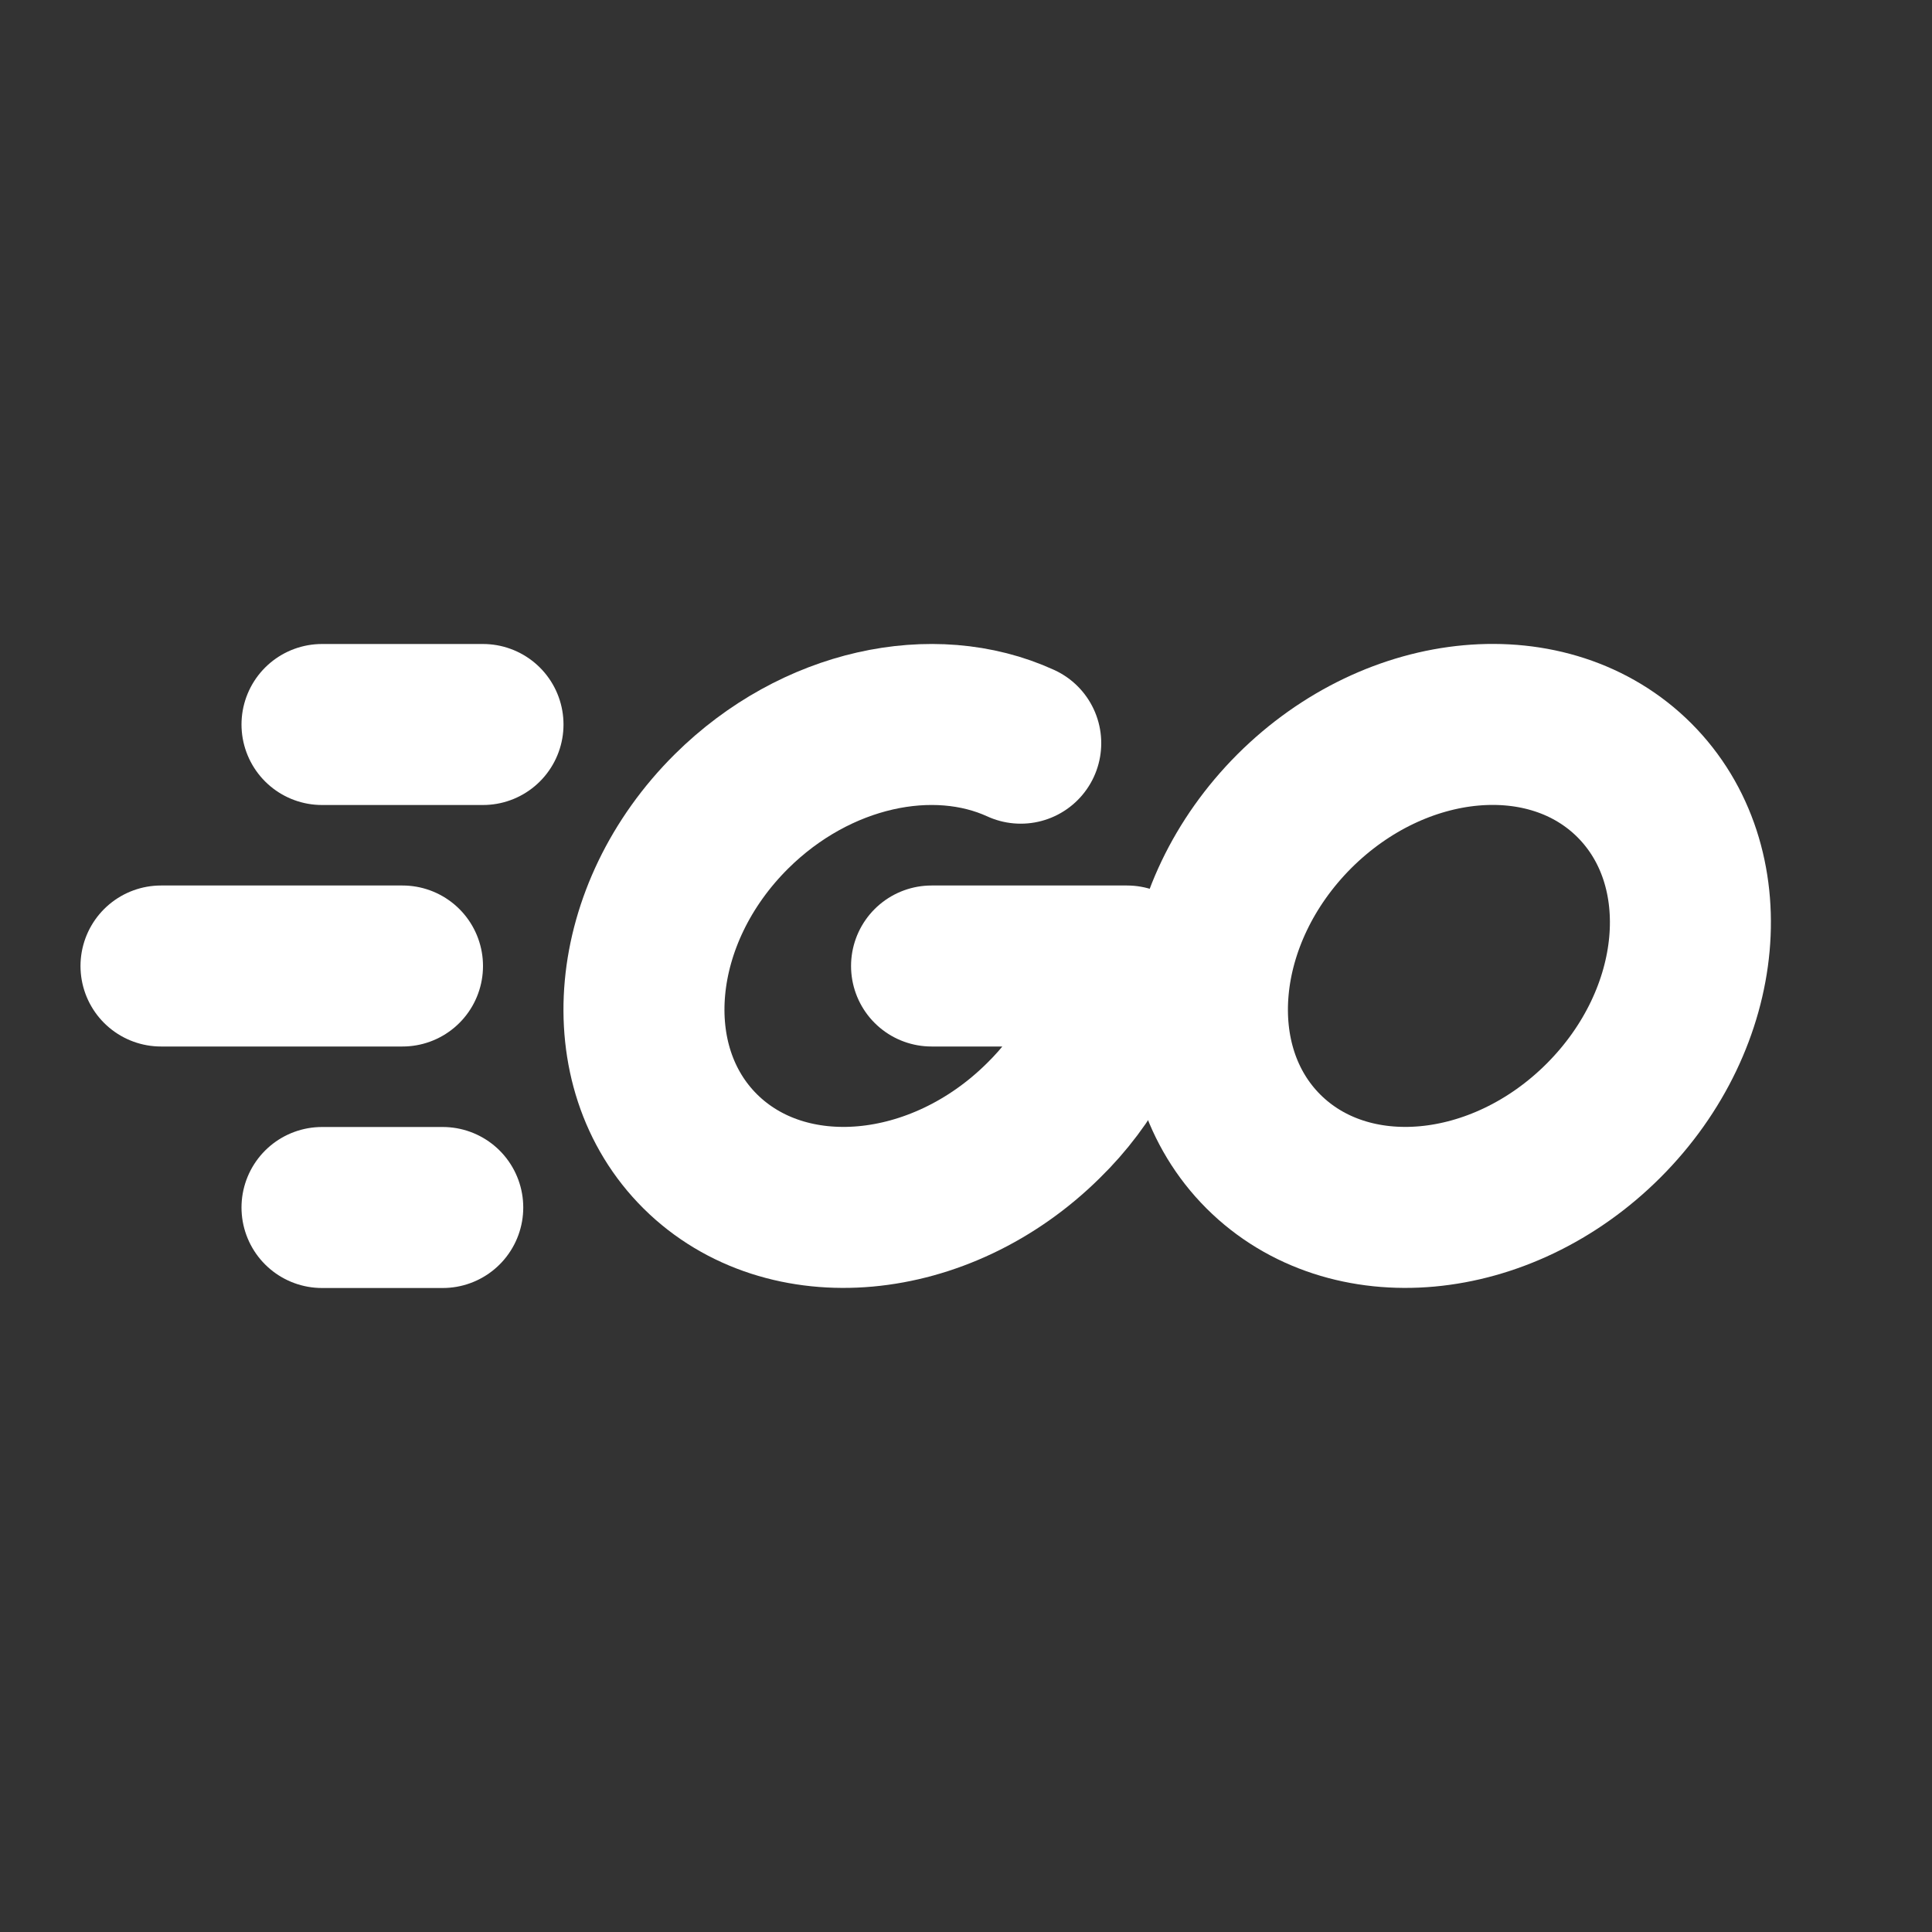 <svg width="12" height="12" viewBox="0 0 12 12" fill="none" xmlns="http://www.w3.org/2000/svg">
<rect x="0" y="0" width="12" height="12" fill="#333333" stroke="none"/>
<g clip-path="url(#clip0_343_168)">
<path d="M7.847 7.152C8.378 7.682 9.324 7.596 9.96 6.96C10.596 6.324 10.682 5.378 10.152 4.847C9.622 4.317 8.676 4.403 8.039 5.039C7.403 5.676 7.317 6.622 7.847 7.152Z" stroke="white" stroke-linecap="round" stroke-linejoin="round"/>
<path d="M6.34 4.616C5.798 4.368 5.067 4.521 4.544 5.039C3.902 5.676 3.816 6.622 4.35 7.152C4.885 7.682 5.839 7.596 6.481 6.96C6.747 6.7 6.928 6.365 7 6H5.786" stroke="white" stroke-linecap="round" stroke-linejoin="round"/>
<path d="M2.75 7.5H2" stroke="white" stroke-linecap="round" stroke-linejoin="round"/>
<path d="M3 4.5H2" stroke="white" stroke-linecap="round" stroke-linejoin="round"/>
<path d="M2.5 6H1" stroke="white" stroke-linecap="round" stroke-linejoin="round"/>
</g>
<defs>
<clipPath id="clip0_343_168">
<rect width="12" height="12" fill="white"/>
</clipPath>
</defs>
</svg>
